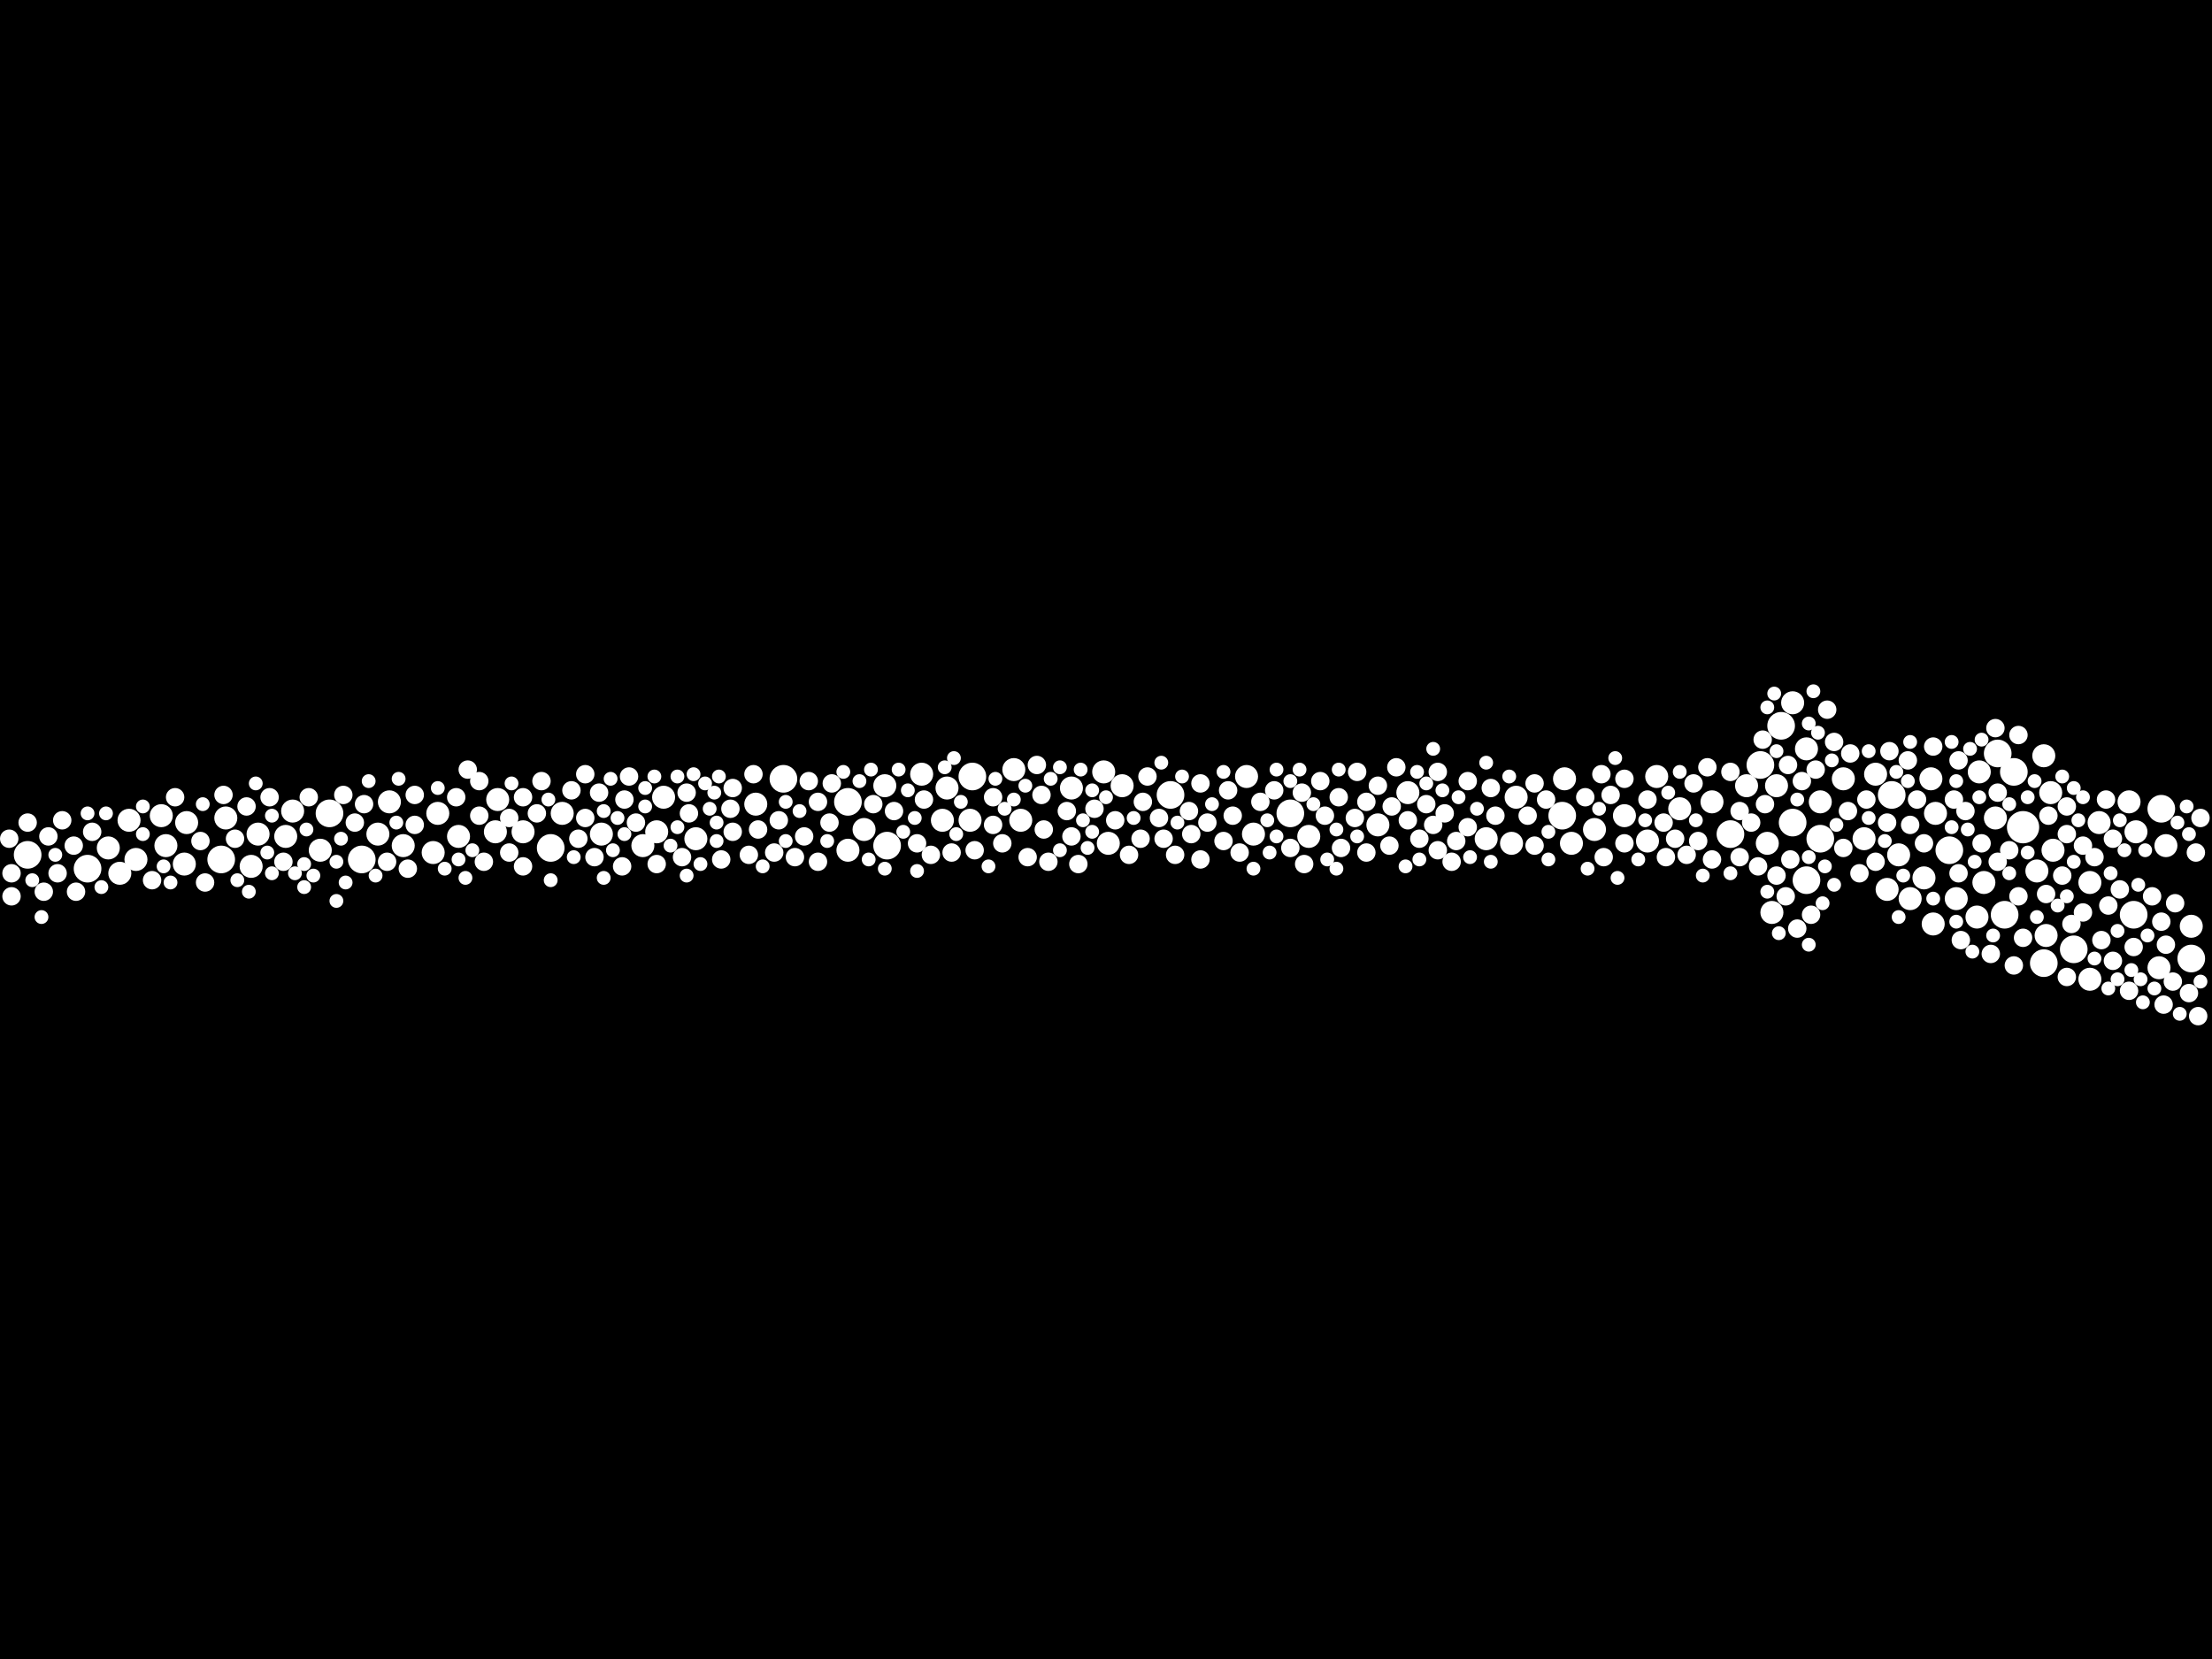 <?xml version="1.0" encoding="utf-8"?>
<svg xmlns="http://www.w3.org/2000/svg"
     xmlns:xlink="http://www.w3.org/1999/xlink" width="1920" height="1440" >

            <defs>
            <style type="text/css"><![CDATA[
circle {stroke: none;}
.c0 {fill: #FFFFFF;}
]]></style>
            </defs>
<rect x="0" y="0" width="1920" height="1440" fill="black"/>
<circle cx="1756" cy="718" r="14" class="c0"/>
<circle cx="1642" cy="690" r="12" class="c0"/>
<circle cx="1120" cy="706" r="12" class="c0"/>
<circle cx="1876" cy="702" r="12" class="c0"/>
<circle cx="192" cy="746" r="12" class="c0"/>
<circle cx="1546" cy="630" r="12" class="c0"/>
<circle cx="1852" cy="794" r="12" class="c0"/>
<circle cx="1580" cy="728" r="12" class="c0"/>
<circle cx="1556" cy="714" r="12" class="c0"/>
<circle cx="736" cy="696" r="12" class="c0"/>
<circle cx="680" cy="676" r="12" class="c0"/>
<circle cx="844" cy="674" r="12" class="c0"/>
<circle cx="1748" cy="670" r="12" class="c0"/>
<circle cx="1800" cy="824" r="12" class="c0"/>
<circle cx="1568" cy="764" r="12" class="c0"/>
<circle cx="24" cy="742" r="12" class="c0"/>
<circle cx="1734" cy="654" r="12" class="c0"/>
<circle cx="1502" cy="724" r="12" class="c0"/>
<circle cx="1740" cy="794" r="12" class="c0"/>
<circle cx="314" cy="746" r="12" class="c0"/>
<circle cx="1016" cy="690" r="12" class="c0"/>
<circle cx="478" cy="736" r="12" class="c0"/>
<circle cx="286" cy="706" r="12" class="c0"/>
<circle cx="1356" cy="708" r="12" class="c0"/>
<circle cx="1774" cy="836" r="12" class="c0"/>
<circle cx="1528" cy="664" r="12" class="c0"/>
<circle cx="76" cy="754" r="12" class="c0"/>
<circle cx="770" cy="734" r="12" class="c0"/>
<circle cx="1692" cy="738" r="12" class="c0"/>
<circle cx="1902" cy="832" r="12" class="c0"/>
<circle cx="94" cy="736" r="10" class="c0"/>
<circle cx="1430" cy="730" r="10" class="c0"/>
<circle cx="1580" cy="696" r="10" class="c0"/>
<circle cx="454" cy="722" r="10" class="c0"/>
<circle cx="488" cy="706" r="10" class="c0"/>
<circle cx="656" cy="698" r="10" class="c0"/>
<circle cx="1722" cy="766" r="10" class="c0"/>
<circle cx="1542" cy="682" r="10" class="c0"/>
<circle cx="144" cy="734" r="10" class="c0"/>
<circle cx="570" cy="722" r="10" class="c0"/>
<circle cx="1556" cy="610" r="10" class="c0"/>
<circle cx="1222" cy="688" r="10" class="c0"/>
<circle cx="1822" cy="714" r="10" class="c0"/>
<circle cx="1638" cy="772" r="10" class="c0"/>
<circle cx="224" cy="724" r="10" class="c0"/>
<circle cx="522" cy="724" r="10" class="c0"/>
<circle cx="278" cy="738" r="10" class="c0"/>
<circle cx="1814" cy="850" r="10" class="c0"/>
<circle cx="1814" cy="766" r="10" class="c0"/>
<circle cx="1364" cy="732" r="10" class="c0"/>
<circle cx="350" cy="734" r="10" class="c0"/>
<circle cx="1732" cy="710" r="10" class="c0"/>
<circle cx="1782" cy="738" r="10" class="c0"/>
<circle cx="1854" cy="722" r="10" class="c0"/>
<circle cx="248" cy="726" r="10" class="c0"/>
<circle cx="338" cy="696" r="10" class="c0"/>
<circle cx="1088" cy="724" r="10" class="c0"/>
<circle cx="1196" cy="716" r="10" class="c0"/>
<circle cx="962" cy="732" r="10" class="c0"/>
<circle cx="822" cy="684" r="10" class="c0"/>
<circle cx="162" cy="714" r="10" class="c0"/>
<circle cx="1384" cy="720" r="10" class="c0"/>
<circle cx="1874" cy="840" r="10" class="c0"/>
<circle cx="1678" cy="802" r="10" class="c0"/>
<circle cx="818" cy="712" r="10" class="c0"/>
<circle cx="398" cy="726" r="10" class="c0"/>
<circle cx="430" cy="722" r="10" class="c0"/>
<circle cx="880" cy="668" r="10" class="c0"/>
<circle cx="160" cy="750" r="10" class="c0"/>
<circle cx="1670" cy="762" r="10" class="c0"/>
<circle cx="800" cy="672" r="10" class="c0"/>
<circle cx="768" cy="682" r="10" class="c0"/>
<circle cx="218" cy="752" r="10" class="c0"/>
<circle cx="196" cy="710" r="10" class="c0"/>
<circle cx="1290" cy="728" r="10" class="c0"/>
<circle cx="380" cy="706" r="10" class="c0"/>
<circle cx="1516" cy="682" r="10" class="c0"/>
<circle cx="1618" cy="728" r="10" class="c0"/>
<circle cx="1776" cy="812" r="10" class="c0"/>
<circle cx="1680" cy="706" r="10" class="c0"/>
<circle cx="1902" cy="804" r="10" class="c0"/>
<circle cx="1568" cy="650" r="10" class="c0"/>
<circle cx="958" cy="670" r="10" class="c0"/>
<circle cx="1880" cy="734" r="10" class="c0"/>
<circle cx="1316" cy="692" r="10" class="c0"/>
<circle cx="886" cy="712" r="10" class="c0"/>
<circle cx="328" cy="724" r="10" class="c0"/>
<circle cx="1438" cy="674" r="10" class="c0"/>
<circle cx="842" cy="712" r="10" class="c0"/>
<circle cx="974" cy="682" r="10" class="c0"/>
<circle cx="1774" cy="656" r="10" class="c0"/>
<circle cx="104" cy="758" r="10" class="c0"/>
<circle cx="1628" cy="672" r="10" class="c0"/>
<circle cx="1658" cy="780" r="10" class="c0"/>
<circle cx="1718" cy="670" r="10" class="c0"/>
<circle cx="1534" cy="732" r="10" class="c0"/>
<circle cx="1716" cy="796" r="10" class="c0"/>
<circle cx="930" cy="684" r="10" class="c0"/>
<circle cx="254" cy="704" r="10" class="c0"/>
<circle cx="1358" cy="676" r="10" class="c0"/>
<circle cx="1486" cy="696" r="10" class="c0"/>
<circle cx="112" cy="712" r="10" class="c0"/>
<circle cx="1780" cy="688" r="10" class="c0"/>
<circle cx="118" cy="746" r="10" class="c0"/>
<circle cx="1600" cy="676" r="10" class="c0"/>
<circle cx="576" cy="692" r="10" class="c0"/>
<circle cx="432" cy="694" r="10" class="c0"/>
<circle cx="604" cy="728" r="10" class="c0"/>
<circle cx="1848" cy="696" r="10" class="c0"/>
<circle cx="1458" cy="702" r="10" class="c0"/>
<circle cx="1082" cy="674" r="10" class="c0"/>
<circle cx="1676" cy="676" r="10" class="c0"/>
<circle cx="1410" cy="708" r="10" class="c0"/>
<circle cx="1768" cy="756" r="10" class="c0"/>
<circle cx="1136" cy="726" r="10" class="c0"/>
<circle cx="1538" cy="792" r="10" class="c0"/>
<circle cx="750" cy="720" r="10" class="c0"/>
<circle cx="1312" cy="732" r="10" class="c0"/>
<circle cx="1648" cy="742" r="10" class="c0"/>
<circle cx="736" cy="738" r="10" class="c0"/>
<circle cx="140" cy="708" r="10" class="c0"/>
<circle cx="1698" cy="780" r="10" class="c0"/>
<circle cx="558" cy="734" r="10" class="c0"/>
<circle cx="376" cy="740" r="10" class="c0"/>
<circle cx="520" cy="688" r="8" class="c0"/>
<circle cx="1332" cy="734" r="8" class="c0"/>
<circle cx="1906" cy="740" r="8" class="c0"/>
<circle cx="710" cy="748" r="8" class="c0"/>
<circle cx="1238" cy="698" r="8" class="c0"/>
<circle cx="508" cy="710" r="8" class="c0"/>
<circle cx="1042" cy="680" r="8" class="c0"/>
<circle cx="1130" cy="688" r="8" class="c0"/>
<circle cx="10" cy="778" r="8" class="c0"/>
<circle cx="1120" cy="736" r="8" class="c0"/>
<circle cx="1034" cy="724" r="8" class="c0"/>
<circle cx="80" cy="722" r="8" class="c0"/>
<circle cx="1720" cy="732" r="8" class="c0"/>
<circle cx="1564" cy="678" r="8" class="c0"/>
<circle cx="1392" cy="744" r="8" class="c0"/>
<circle cx="1756" cy="814" r="8" class="c0"/>
<circle cx="1376" cy="692" r="8" class="c0"/>
<circle cx="676" cy="712" r="8" class="c0"/>
<circle cx="930" cy="726" r="8" class="c0"/>
<circle cx="776" cy="704" r="8" class="c0"/>
<circle cx="1232" cy="728" r="8" class="c0"/>
<circle cx="1794" cy="700" r="8" class="c0"/>
<circle cx="1868" cy="778" r="8" class="c0"/>
<circle cx="1830" cy="786" r="8" class="c0"/>
<circle cx="1094" cy="696" r="8" class="c0"/>
<circle cx="454" cy="692" r="8" class="c0"/>
<circle cx="1606" cy="654" r="8" class="c0"/>
<circle cx="24" cy="714" r="8" class="c0"/>
<circle cx="1658" cy="716" r="8" class="c0"/>
<circle cx="1880" cy="820" r="8" class="c0"/>
<circle cx="1852" cy="822" r="8" class="c0"/>
<circle cx="1164" cy="736" r="8" class="c0"/>
<circle cx="396" cy="692" r="8" class="c0"/>
<circle cx="1206" cy="734" r="8" class="c0"/>
<circle cx="796" cy="732" r="8" class="c0"/>
<circle cx="1744" cy="738" r="8" class="c0"/>
<circle cx="308" cy="714" r="8" class="c0"/>
<circle cx="1532" cy="698" r="8" class="c0"/>
<circle cx="1254" cy="706" r="8" class="c0"/>
<circle cx="720" cy="714" r="8" class="c0"/>
<circle cx="1070" cy="708" r="8" class="c0"/>
<circle cx="862" cy="692" r="8" class="c0"/>
<circle cx="634" cy="702" r="8" class="c0"/>
<circle cx="1798" cy="802" r="8" class="c0"/>
<circle cx="1048" cy="714" r="8" class="c0"/>
<circle cx="950" cy="702" r="8" class="c0"/>
<circle cx="1132" cy="750" r="8" class="c0"/>
<circle cx="1106" cy="686" r="8" class="c0"/>
<circle cx="1248" cy="670" r="8" class="c0"/>
<circle cx="1848" cy="860" r="8" class="c0"/>
<circle cx="1010" cy="728" r="8" class="c0"/>
<circle cx="1502" cy="670" r="8" class="c0"/>
<circle cx="552" cy="714" r="8" class="c0"/>
<circle cx="598" cy="706" r="8" class="c0"/>
<circle cx="1824" cy="816" r="8" class="c0"/>
<circle cx="268" cy="692" r="8" class="c0"/>
<circle cx="1900" cy="862" r="8" class="c0"/>
<circle cx="710" cy="696" r="8" class="c0"/>
<circle cx="1732" cy="632" r="8" class="c0"/>
<circle cx="246" cy="748" r="8" class="c0"/>
<circle cx="968" cy="712" r="8" class="c0"/>
<circle cx="174" cy="730" r="8" class="c0"/>
<circle cx="1818" cy="744" r="8" class="c0"/>
<circle cx="1678" cy="648" r="8" class="c0"/>
<circle cx="1706" cy="704" r="8" class="c0"/>
<circle cx="1430" cy="694" r="8" class="c0"/>
<circle cx="846" cy="738" r="8" class="c0"/>
<circle cx="1576" cy="668" r="8" class="c0"/>
<circle cx="416" cy="708" r="8" class="c0"/>
<circle cx="862" cy="716" r="8" class="c0"/>
<circle cx="1244" cy="716" r="8" class="c0"/>
<circle cx="132" cy="764" r="8" class="c0"/>
<circle cx="596" cy="688" r="8" class="c0"/>
<circle cx="1390" cy="672" r="8" class="c0"/>
<circle cx="1790" cy="760" r="8" class="c0"/>
<circle cx="234" cy="692" r="8" class="c0"/>
<circle cx="1552" cy="664" r="8" class="c0"/>
<circle cx="1464" cy="742" r="8" class="c0"/>
<circle cx="870" cy="732" r="8" class="c0"/>
<circle cx="1778" cy="708" r="8" class="c0"/>
<circle cx="1294" cy="684" r="8" class="c0"/>
<circle cx="906" cy="720" r="8" class="c0"/>
<circle cx="636" cy="684" r="8" class="c0"/>
<circle cx="1878" cy="872" r="8" class="c0"/>
<circle cx="1062" cy="730" r="8" class="c0"/>
<circle cx="1604" cy="704" r="8" class="c0"/>
<circle cx="926" cy="704" r="8" class="c0"/>
<circle cx="636" cy="722" r="8" class="c0"/>
<circle cx="1454" cy="728" r="8" class="c0"/>
<circle cx="64" cy="734" r="8" class="c0"/>
<circle cx="658" cy="720" r="8" class="c0"/>
<circle cx="336" cy="748" r="8" class="c0"/>
<circle cx="360" cy="690" r="8" class="c0"/>
<circle cx="1560" cy="806" r="8" class="c0"/>
<circle cx="508" cy="672" r="8" class="c0"/>
<circle cx="1196" cy="682" r="8" class="c0"/>
<circle cx="904" cy="690" r="8" class="c0"/>
<circle cx="1006" cy="710" r="8" class="c0"/>
<circle cx="1586" cy="616" r="8" class="c0"/>
<circle cx="698" cy="726" r="8" class="c0"/>
<circle cx="1628" cy="748" r="8" class="c0"/>
<circle cx="1212" cy="666" r="8" class="c0"/>
<circle cx="1146" cy="678" r="8" class="c0"/>
<circle cx="990" cy="728" r="8" class="c0"/>
<circle cx="1470" cy="680" r="8" class="c0"/>
<circle cx="1696" cy="694" r="8" class="c0"/>
<circle cx="1752" cy="778" r="8" class="c0"/>
<circle cx="650" cy="742" r="8" class="c0"/>
<circle cx="1326" cy="708" r="8" class="c0"/>
<circle cx="214" cy="700" r="8" class="c0"/>
<circle cx="1700" cy="660" r="8" class="c0"/>
<circle cx="1186" cy="696" r="8" class="c0"/>
<circle cx="1066" cy="686" r="8" class="c0"/>
<circle cx="1542" cy="760" r="8" class="c0"/>
<circle cx="1150" cy="708" r="8" class="c0"/>
<circle cx="1510" cy="704" r="8" class="c0"/>
<circle cx="1274" cy="718" r="8" class="c0"/>
<circle cx="1482" cy="666" r="8" class="c0"/>
<circle cx="1734" cy="688" r="8" class="c0"/>
<circle cx="1808" cy="734" r="8" class="c0"/>
<circle cx="690" cy="744" r="8" class="c0"/>
<circle cx="1834" cy="728" r="8" class="c0"/>
<circle cx="442" cy="710" r="8" class="c0"/>
<circle cx="1752" cy="638" r="8" class="c0"/>
<circle cx="1776" cy="776" r="8" class="c0"/>
<circle cx="1808" cy="792" r="8" class="c0"/>
<circle cx="1910" cy="710" r="8" class="c0"/>
<circle cx="540" cy="752" r="8" class="c0"/>
<circle cx="1264" cy="730" r="8" class="c0"/>
<circle cx="1670" cy="732" r="8" class="c0"/>
<circle cx="1162" cy="692" r="8" class="c0"/>
<circle cx="1614" cy="758" r="8" class="c0"/>
<circle cx="1728" cy="828" r="8" class="c0"/>
<circle cx="10" cy="758" r="8" class="c0"/>
<circle cx="892" cy="744" r="8" class="c0"/>
<circle cx="42" cy="726" r="8" class="c0"/>
<circle cx="1834" cy="834" r="8" class="c0"/>
<circle cx="542" cy="694" r="8" class="c0"/>
<circle cx="496" cy="686" r="8" class="c0"/>
<circle cx="406" cy="668" r="8" class="c0"/>
<circle cx="1656" cy="660" r="8" class="c0"/>
<circle cx="1474" cy="730" r="8" class="c0"/>
<circle cx="470" cy="678" r="8" class="c0"/>
<circle cx="1274" cy="678" r="8" class="c0"/>
<circle cx="1178" cy="670" r="8" class="c0"/>
<circle cx="1748" cy="838" r="8" class="c0"/>
<circle cx="1260" cy="748" r="8" class="c0"/>
<circle cx="204" cy="728" r="8" class="c0"/>
<circle cx="1640" cy="652" r="8" class="c0"/>
<circle cx="672" cy="740" r="8" class="c0"/>
<circle cx="570" cy="750" r="8" class="c0"/>
<circle cx="420" cy="748" r="8" class="c0"/>
<circle cx="1638" cy="714" r="8" class="c0"/>
<circle cx="466" cy="706" r="8" class="c0"/>
<circle cx="178" cy="766" r="8" class="c0"/>
<circle cx="546" cy="674" r="8" class="c0"/>
<circle cx="354" cy="754" r="8" class="c0"/>
<circle cx="454" cy="752" r="8" class="c0"/>
<circle cx="1298" cy="708" r="8" class="c0"/>
<circle cx="802" cy="694" r="8" class="c0"/>
<circle cx="416" cy="678" r="8" class="c0"/>
<circle cx="1876" cy="800" r="8" class="c0"/>
<circle cx="722" cy="680" r="8" class="c0"/>
<circle cx="1620" cy="694" r="8" class="c0"/>
<circle cx="1410" cy="732" r="8" class="c0"/>
<circle cx="298" cy="690" r="8" class="c0"/>
<circle cx="1332" cy="680" r="8" class="c0"/>
<circle cx="1510" cy="744" r="8" class="c0"/>
<circle cx="442" cy="740" r="8" class="c0"/>
<circle cx="502" cy="728" r="8" class="c0"/>
<circle cx="1398" cy="690" r="8" class="c0"/>
<circle cx="1342" cy="694" r="8" class="c0"/>
<circle cx="1248" cy="738" r="8" class="c0"/>
<circle cx="1600" cy="736" r="8" class="c0"/>
<circle cx="1572" cy="794" r="8" class="c0"/>
<circle cx="702" cy="678" r="8" class="c0"/>
<circle cx="1664" cy="694" r="8" class="c0"/>
<circle cx="1486" cy="746" r="8" class="c0"/>
<circle cx="1444" cy="714" r="8" class="c0"/>
<circle cx="626" cy="746" r="8" class="c0"/>
<circle cx="1020" cy="742" r="8" class="c0"/>
<circle cx="1410" cy="676" r="8" class="c0"/>
<circle cx="996" cy="674" r="8" class="c0"/>
<circle cx="516" cy="744" r="8" class="c0"/>
<circle cx="1700" cy="758" r="8" class="c0"/>
<circle cx="592" cy="744" r="8" class="c0"/>
<circle cx="1176" cy="710" r="8" class="c0"/>
<circle cx="38" cy="774" r="8" class="c0"/>
<circle cx="1794" cy="724" r="8" class="c0"/>
<circle cx="316" cy="698" r="8" class="c0"/>
<circle cx="1446" cy="744" r="8" class="c0"/>
<circle cx="50" cy="758" r="8" class="c0"/>
<circle cx="1886" cy="852" r="8" class="c0"/>
<circle cx="1734" cy="748" r="8" class="c0"/>
<circle cx="194" cy="690" r="8" class="c0"/>
<circle cx="54" cy="712" r="8" class="c0"/>
<circle cx="980" cy="742" r="8" class="c0"/>
<circle cx="1208" cy="700" r="8" class="c0"/>
<circle cx="152" cy="692" r="8" class="c0"/>
<circle cx="1794" cy="848" r="8" class="c0"/>
<circle cx="66" cy="774" r="8" class="c0"/>
<circle cx="1032" cy="704" r="8" class="c0"/>
<circle cx="1840" cy="772" r="8" class="c0"/>
<circle cx="992" cy="696" r="8" class="c0"/>
<circle cx="1550" cy="778" r="8" class="c0"/>
<circle cx="1828" cy="694" r="8" class="c0"/>
<circle cx="1702" cy="816" r="8" class="c0"/>
<circle cx="1526" cy="752" r="8" class="c0"/>
<circle cx="1042" cy="746" r="8" class="c0"/>
<circle cx="826" cy="740" r="8" class="c0"/>
<circle cx="8" cy="728" r="8" class="c0"/>
<circle cx="1530" cy="642" r="8" class="c0"/>
<circle cx="758" cy="698" r="8" class="c0"/>
<circle cx="1554" cy="746" r="8" class="c0"/>
<circle cx="910" cy="748" r="8" class="c0"/>
<circle cx="1076" cy="740" r="8" class="c0"/>
<circle cx="654" cy="672" r="8" class="c0"/>
<circle cx="360" cy="716" r="8" class="c0"/>
<circle cx="1908" cy="882" r="8" class="c0"/>
<circle cx="900" cy="664" r="8" class="c0"/>
<circle cx="1592" cy="644" r="8" class="c0"/>
<circle cx="1222" cy="712" r="8" class="c0"/>
<circle cx="936" cy="750" r="8" class="c0"/>
<circle cx="1888" cy="784" r="8" class="c0"/>
<circle cx="1186" cy="740" r="8" class="c0"/>
<circle cx="1520" cy="714" r="8" class="c0"/>
<circle cx="808" cy="742" r="8" class="c0"/>
<circle cx="1768" cy="796" r="6" class="c0"/>
<circle cx="1898" cy="700" r="6" class="c0"/>
<circle cx="1864" cy="812" r="6" class="c0"/>
<circle cx="1282" cy="702" r="6" class="c0"/>
<circle cx="1808" cy="692" r="6" class="c0"/>
<circle cx="542" cy="724" r="6" class="c0"/>
<circle cx="948" cy="722" r="6" class="c0"/>
<circle cx="92" cy="706" r="6" class="c0"/>
<circle cx="940" cy="712" r="6" class="c0"/>
<circle cx="694" cy="704" r="6" class="c0"/>
<circle cx="880" cy="694" r="6" class="c0"/>
<circle cx="1534" cy="614" r="6" class="c0"/>
<circle cx="292" cy="748" r="6" class="c0"/>
<circle cx="612" cy="680" r="6" class="c0"/>
<circle cx="1266" cy="692" r="6" class="c0"/>
<circle cx="1294" cy="748" r="6" class="c0"/>
<circle cx="264" cy="750" r="6" class="c0"/>
<circle cx="858" cy="752" r="6" class="c0"/>
<circle cx="616" cy="702" r="6" class="c0"/>
<circle cx="1760" cy="692" r="6" class="c0"/>
<circle cx="1744" cy="758" r="6" class="c0"/>
<circle cx="1714" cy="748" r="6" class="c0"/>
<circle cx="28" cy="764" r="6" class="c0"/>
<circle cx="1710" cy="650" r="6" class="c0"/>
<circle cx="588" cy="718" r="6" class="c0"/>
<circle cx="1830" cy="858" r="6" class="c0"/>
<circle cx="1794" cy="778" r="6" class="c0"/>
<circle cx="746" cy="678" r="6" class="c0"/>
<circle cx="1850" cy="842" r="6" class="c0"/>
<circle cx="1310" cy="674" r="6" class="c0"/>
<circle cx="1890" cy="714" r="6" class="c0"/>
<circle cx="296" cy="728" r="6" class="c0"/>
<circle cx="794" cy="710" r="6" class="c0"/>
<circle cx="1120" cy="678" r="6" class="c0"/>
<circle cx="1838" cy="808" r="6" class="c0"/>
<circle cx="588" cy="674" r="6" class="c0"/>
<circle cx="1574" cy="600" r="6" class="c0"/>
<circle cx="1448" cy="688" r="6" class="c0"/>
<circle cx="498" cy="744" r="6" class="c0"/>
<circle cx="1844" cy="738" r="6" class="c0"/>
<circle cx="662" cy="752" r="6" class="c0"/>
<circle cx="1860" cy="870" r="6" class="c0"/>
<circle cx="768" cy="754" r="6" class="c0"/>
<circle cx="1560" cy="694" r="6" class="c0"/>
<circle cx="266" cy="720" r="6" class="c0"/>
<circle cx="1718" cy="692" r="6" class="c0"/>
<circle cx="380" cy="684" r="6" class="c0"/>
<circle cx="788" cy="686" r="6" class="c0"/>
<circle cx="756" cy="668" r="6" class="c0"/>
<circle cx="1570" cy="628" r="6" class="c0"/>
<circle cx="1766" cy="678" r="6" class="c0"/>
<circle cx="1570" cy="820" r="6" class="c0"/>
<circle cx="536" cy="710" r="6" class="c0"/>
<circle cx="1062" cy="670" r="6" class="c0"/>
<circle cx="1102" cy="740" r="6" class="c0"/>
<circle cx="622" cy="714" r="6" class="c0"/>
<circle cx="718" cy="730" r="6" class="c0"/>
<circle cx="176" cy="698" r="6" class="c0"/>
<circle cx="1290" cy="662" r="6" class="c0"/>
<circle cx="1422" cy="746" r="6" class="c0"/>
<circle cx="912" cy="676" r="6" class="c0"/>
<circle cx="1656" cy="678" r="6" class="c0"/>
<circle cx="1428" cy="712" r="6" class="c0"/>
<circle cx="1720" cy="642" r="6" class="c0"/>
<circle cx="1856" cy="768" r="6" class="c0"/>
<circle cx="1786" cy="786" r="6" class="c0"/>
<circle cx="1276" cy="744" r="6" class="c0"/>
<circle cx="1472" cy="712" r="6" class="c0"/>
<circle cx="1712" cy="826" r="6" class="c0"/>
<circle cx="1582" cy="784" r="6" class="c0"/>
<circle cx="784" cy="722" r="6" class="c0"/>
<circle cx="1870" cy="858" r="6" class="c0"/>
<circle cx="1232" cy="746" r="6" class="c0"/>
<circle cx="124" cy="724" r="6" class="c0"/>
<circle cx="398" cy="746" r="6" class="c0"/>
<circle cx="404" cy="762" r="6" class="c0"/>
<circle cx="948" cy="686" r="6" class="c0"/>
<circle cx="944" cy="736" r="6" class="c0"/>
<circle cx="1652" cy="760" r="6" class="c0"/>
<circle cx="1698" cy="800" r="6" class="c0"/>
<circle cx="682" cy="730" r="6" class="c0"/>
<circle cx="1900" cy="724" r="6" class="c0"/>
<circle cx="1100" cy="712" r="6" class="c0"/>
<circle cx="1108" cy="668" r="6" class="c0"/>
<circle cx="682" cy="696" r="6" class="c0"/>
<circle cx="820" cy="666" r="6" class="c0"/>
<circle cx="1160" cy="720" r="6" class="c0"/>
<circle cx="1052" cy="698" r="6" class="c0"/>
<circle cx="830" cy="724" r="6" class="c0"/>
<circle cx="272" cy="760" r="6" class="c0"/>
<circle cx="1698" cy="678" r="6" class="c0"/>
<circle cx="206" cy="764" r="6" class="c0"/>
<circle cx="1108" cy="726" r="6" class="c0"/>
<circle cx="148" cy="766" r="6" class="c0"/>
<circle cx="142" cy="752" r="6" class="c0"/>
<circle cx="1694" cy="718" r="6" class="c0"/>
<circle cx="530" cy="676" r="6" class="c0"/>
<circle cx="1708" cy="720" r="6" class="c0"/>
<circle cx="1252" cy="686" r="6" class="c0"/>
<circle cx="532" cy="738" r="6" class="c0"/>
<circle cx="236" cy="708" r="6" class="c0"/>
<circle cx="476" cy="694" r="6" class="c0"/>
<circle cx="1478" cy="760" r="6" class="c0"/>
<circle cx="1584" cy="752" r="6" class="c0"/>
<circle cx="560" cy="684" r="6" class="c0"/>
<circle cx="1648" cy="796" r="6" class="c0"/>
<circle cx="410" cy="738" r="6" class="c0"/>
<circle cx="834" cy="696" r="6" class="c0"/>
<circle cx="1404" cy="762" r="6" class="c0"/>
<circle cx="1344" cy="746" r="6" class="c0"/>
<circle cx="828" cy="658" r="6" class="c0"/>
<circle cx="232" cy="740" r="6" class="c0"/>
<circle cx="1678" cy="780" r="6" class="c0"/>
<circle cx="890" cy="682" r="6" class="c0"/>
<circle cx="1594" cy="716" r="6" class="c0"/>
<circle cx="344" cy="714" r="6" class="c0"/>
<circle cx="920" cy="666" r="6" class="c0"/>
<circle cx="1730" cy="812" r="6" class="c0"/>
<circle cx="264" cy="770" r="6" class="c0"/>
<circle cx="1388" cy="702" r="6" class="c0"/>
<circle cx="560" cy="700" r="6" class="c0"/>
<circle cx="582" cy="734" r="6" class="c0"/>
<circle cx="1744" cy="698" r="6" class="c0"/>
<circle cx="1862" cy="738" r="6" class="c0"/>
<circle cx="1344" cy="722" r="6" class="c0"/>
<circle cx="1458" cy="670" r="6" class="c0"/>
<circle cx="1658" cy="644" r="6" class="c0"/>
<circle cx="300" cy="766" r="6" class="c0"/>
<circle cx="1910" cy="852" r="6" class="c0"/>
<circle cx="1542" cy="652" r="6" class="c0"/>
<circle cx="1022" cy="714" r="6" class="c0"/>
<circle cx="624" cy="674" r="6" class="c0"/>
<circle cx="1128" cy="668" r="6" class="c0"/>
<circle cx="602" cy="672" r="6" class="c0"/>
<circle cx="478" cy="764" r="6" class="c0"/>
<circle cx="1832" cy="758" r="6" class="c0"/>
<circle cx="222" cy="680" r="6" class="c0"/>
<circle cx="524" cy="704" r="6" class="c0"/>
<circle cx="1804" cy="712" r="6" class="c0"/>
<circle cx="1534" cy="774" r="6" class="c0"/>
<circle cx="1622" cy="652" r="6" class="c0"/>
<circle cx="48" cy="742" r="6" class="c0"/>
<circle cx="326" cy="760" r="6" class="c0"/>
<circle cx="1800" cy="748" r="6" class="c0"/>
<circle cx="1818" cy="832" r="6" class="c0"/>
<circle cx="1402" cy="658" r="6" class="c0"/>
<circle cx="124" cy="700" r="6" class="c0"/>
<circle cx="1220" cy="752" r="6" class="c0"/>
<circle cx="620" cy="688" r="6" class="c0"/>
<circle cx="872" cy="702" r="6" class="c0"/>
<circle cx="1140" cy="698" r="6" class="c0"/>
<circle cx="1544" cy="810" r="6" class="c0"/>
<circle cx="1636" cy="730" r="6" class="c0"/>
<circle cx="1694" cy="644" r="6" class="c0"/>
<circle cx="1160" cy="754" r="6" class="c0"/>
<circle cx="1230" cy="670" r="6" class="c0"/>
<circle cx="1008" cy="662" r="6" class="c0"/>
<circle cx="256" cy="758" r="6" class="c0"/>
<circle cx="1088" cy="754" r="6" class="c0"/>
<circle cx="76" cy="706" r="6" class="c0"/>
<circle cx="1646" cy="670" r="6" class="c0"/>
<circle cx="1162" cy="668" r="6" class="c0"/>
<circle cx="960" cy="692" r="6" class="c0"/>
<circle cx="1502" cy="758" r="6" class="c0"/>
<circle cx="568" cy="674" r="6" class="c0"/>
<circle cx="1026" cy="674" r="6" class="c0"/>
<circle cx="36" cy="796" r="6" class="c0"/>
<circle cx="1570" cy="744" r="6" class="c0"/>
<circle cx="1592" cy="768" r="6" class="c0"/>
<circle cx="732" cy="670" r="6" class="c0"/>
<circle cx="1578" cy="636" r="6" class="c0"/>
<circle cx="1622" cy="710" r="6" class="c0"/>
<circle cx="864" cy="676" r="6" class="c0"/>
<circle cx="88" cy="770" r="6" class="c0"/>
<circle cx="1152" cy="746" r="6" class="c0"/>
<circle cx="292" cy="782" r="6" class="c0"/>
<circle cx="984" cy="710" r="6" class="c0"/>
<circle cx="1540" cy="602" r="6" class="c0"/>
<circle cx="1892" cy="880" r="6" class="c0"/>
<circle cx="1840" cy="712" r="6" class="c0"/>
<circle cx="346" cy="676" r="6" class="c0"/>
<circle cx="920" cy="738" r="6" class="c0"/>
<circle cx="216" cy="774" r="6" class="c0"/>
<circle cx="386" cy="754" r="6" class="c0"/>
<circle cx="1178" cy="726" r="6" class="c0"/>
<circle cx="938" cy="668" r="6" class="c0"/>
<circle cx="320" cy="678" r="6" class="c0"/>
<circle cx="1838" cy="850" r="6" class="c0"/>
<circle cx="236" cy="758" r="6" class="c0"/>
<circle cx="444" cy="680" r="6" class="c0"/>
<circle cx="1378" cy="754" r="6" class="c0"/>
<circle cx="608" cy="750" r="6" class="c0"/>
<circle cx="1760" cy="740" r="6" class="c0"/>
<circle cx="1790" cy="674" r="6" class="c0"/>
<circle cx="1800" cy="684" r="6" class="c0"/>
<circle cx="1238" cy="680" r="6" class="c0"/>
<circle cx="596" cy="760" r="6" class="c0"/>
<circle cx="524" cy="762" r="6" class="c0"/>
<circle cx="1244" cy="650" r="6" class="c0"/>
<circle cx="1858" cy="850" r="6" class="c0"/>
<circle cx="754" cy="746" r="6" class="c0"/>
<circle cx="796" cy="756" r="6" class="c0"/>
<circle cx="1590" cy="660" r="6" class="c0"/>
<circle cx="622" cy="730" r="6" class="c0"/>
<circle cx="780" cy="668" r="6" class="c0"/>
</svg>
